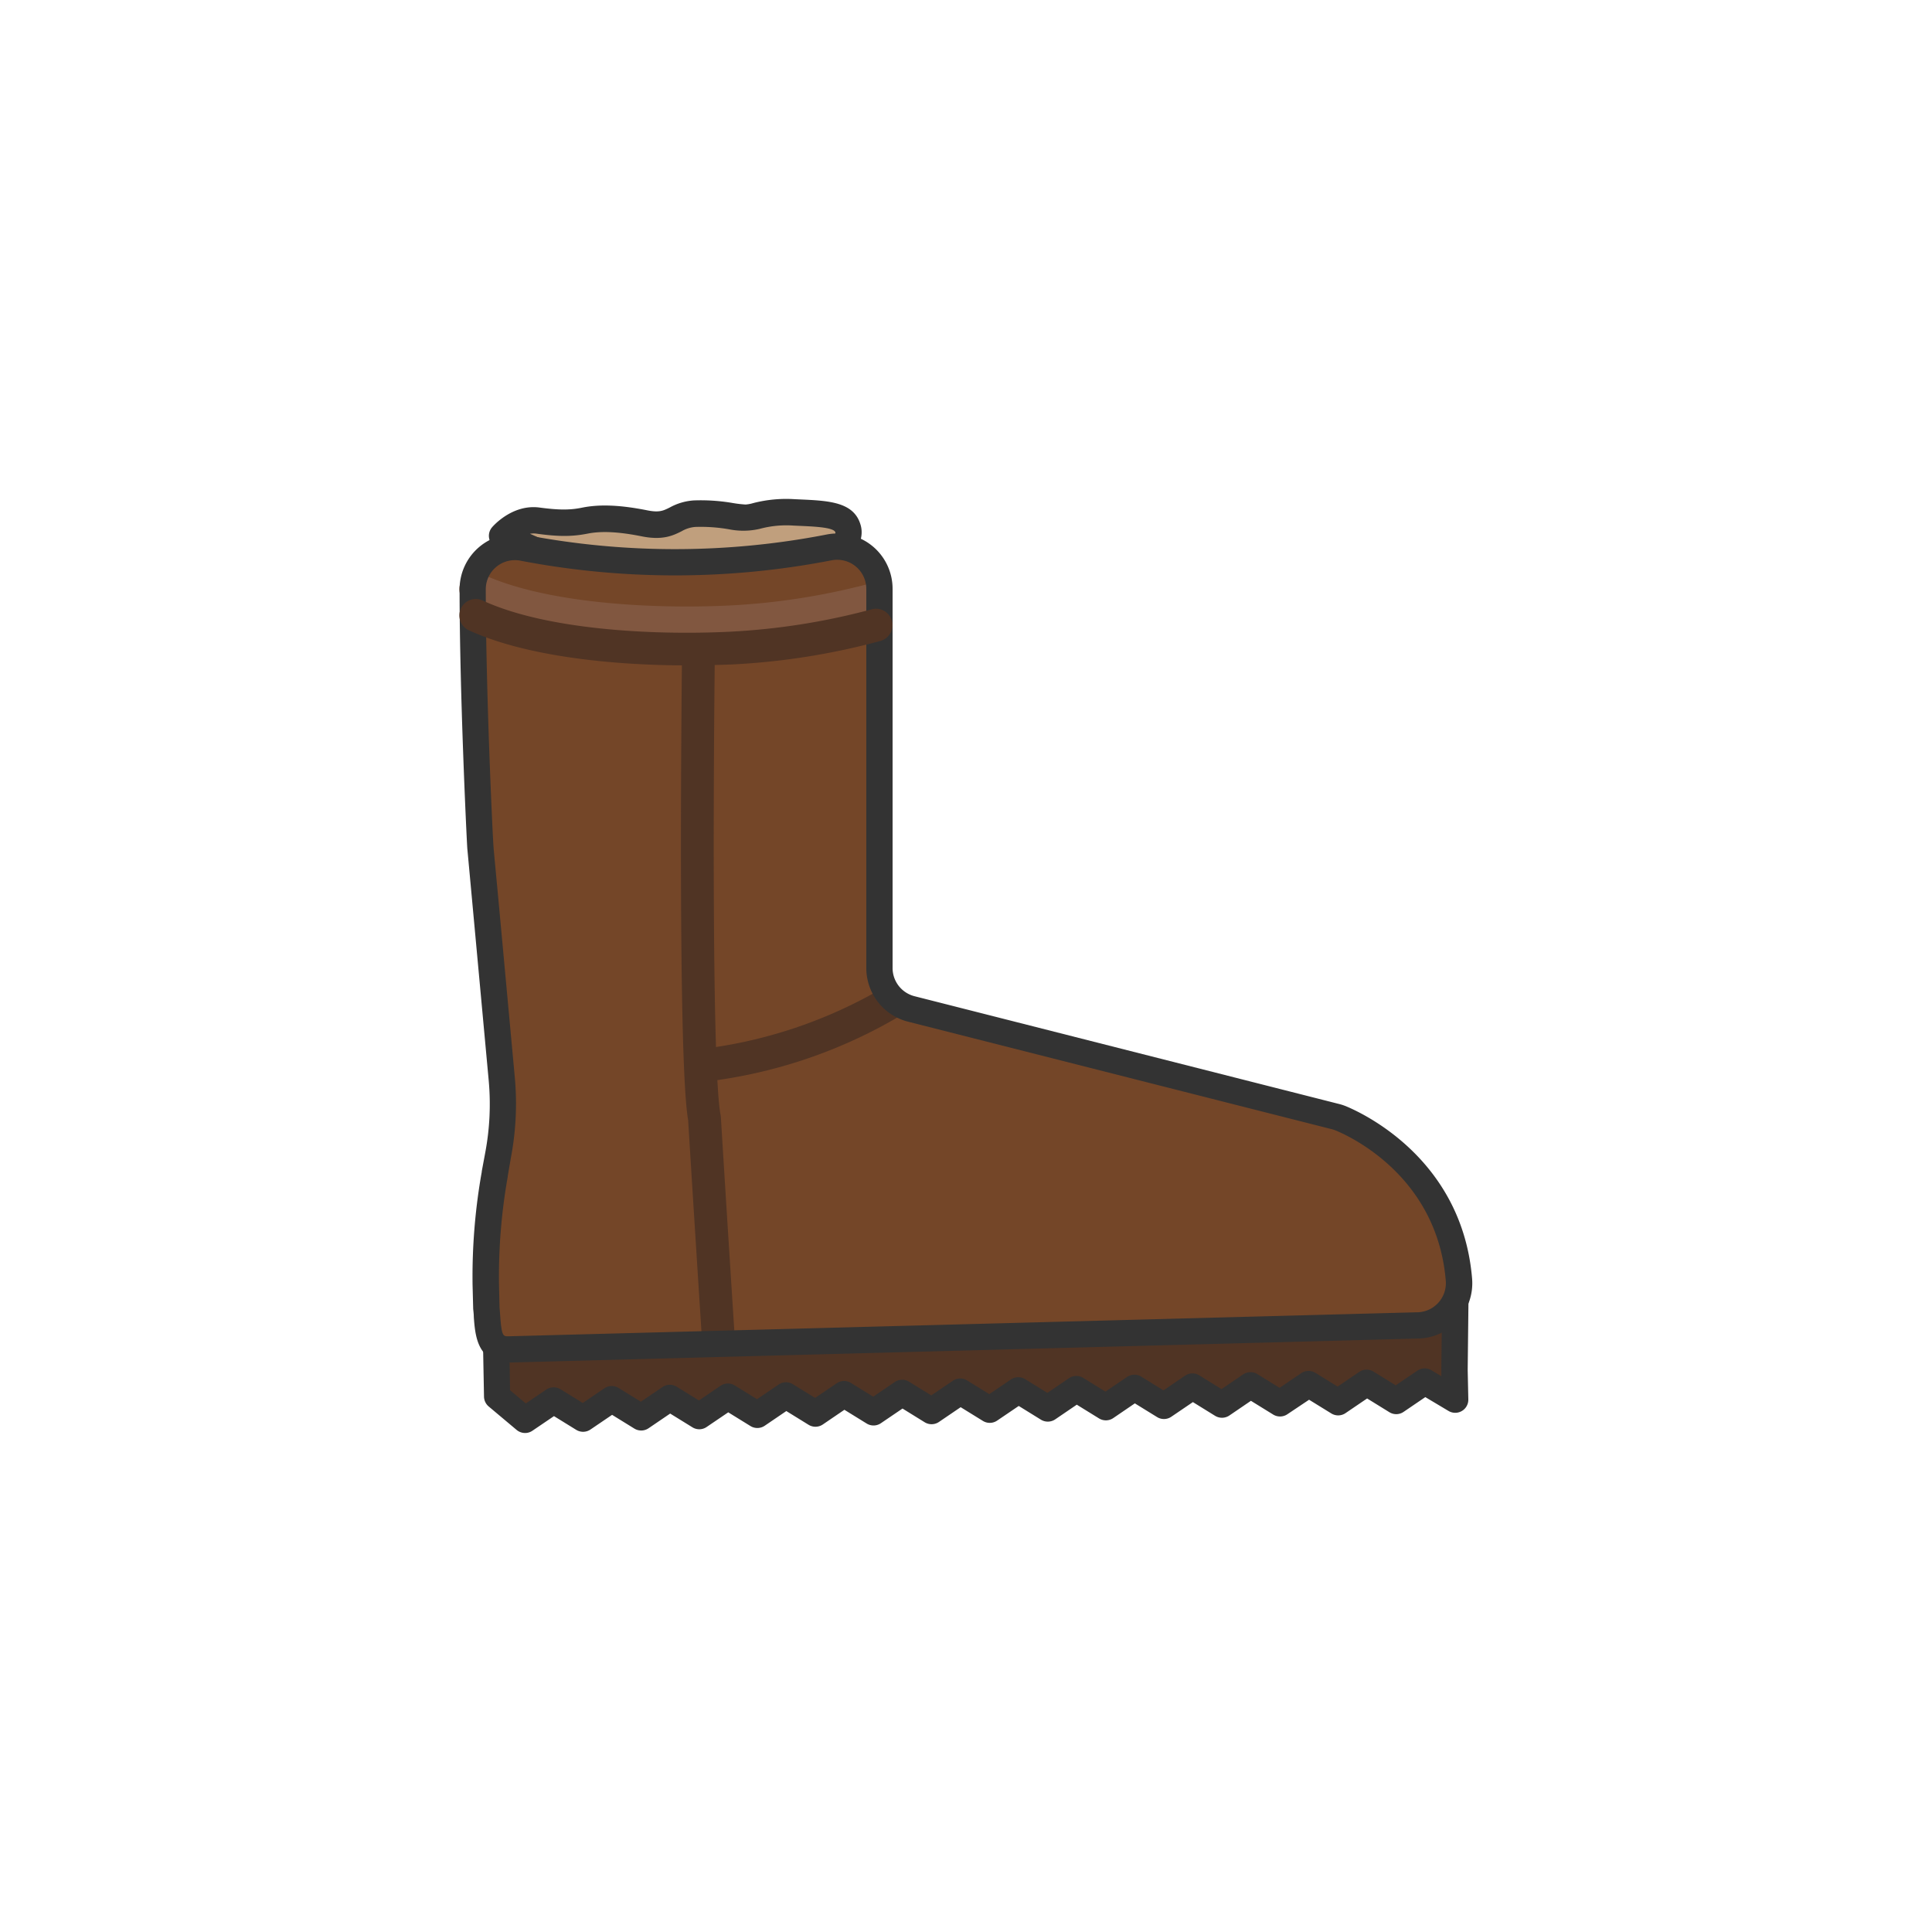<svg xmlns="http://www.w3.org/2000/svg" viewBox="0 0 500 500"><defs><style>.cls-1{fill:#503424;}.cls-2{fill:#333;}.cls-3{fill:#c09f7d;}.cls-4{fill:#744628;}.cls-5{fill:#815740;}</style></defs><g id="레이어_3" data-name="레이어 3"><path class="cls-1" d="M376.43,354.25h0l.21-17.67L130.8,337.75v9.89h-2.39l.25,13.75,7.24,6.07,7.41-5,7.63,4.71,7.41-5,7.62,4.71,7.41-5,7.62,4.7,7.41-5,7.62,4.71,7.41-5,7.63,4.71,7.41-5,7.62,4.7,7.41-5,7.62,4.71,7.4-5,7.62,4.7,7.41-5,7.62,4.71,7.41-5,7.61,4.71,7.41-5,7.62,4.7,7.4-5,7.62,4.71,7.4-5,7.62,4.7,7.41-5,7.62,4.7,7.41-5,7.62,4.71,7.4-5,7.85,4.68-.18-8Z"/><path class="cls-2" d="M135.9,370.86a3.45,3.45,0,0,1-2.19-.79L126.48,364a3.42,3.42,0,0,1-1.22-2.54L125,347.7a3.46,3.46,0,0,1,1-2.44,3.41,3.41,0,0,1,1.43-.87v-6.64a3.4,3.4,0,0,1,3.38-3.4l245.84-1.18h0a3.38,3.38,0,0,1,3.39,3.44l-.2,17.67c0,.12,0,.24,0,.36l.16,7.51a3.39,3.39,0,0,1-5.13,3l-6-3.58-5.62,3.82a3.36,3.36,0,0,1-3.69.08l-5.75-3.55-5.58,3.79a3.38,3.38,0,0,1-3.7.08l-5.74-3.54L333.18,366a3.4,3.4,0,0,1-3.69.08l-5.75-3.55-5.58,3.8a3.42,3.42,0,0,1-3.7.08l-5.74-3.55-5.58,3.79a3.38,3.38,0,0,1-3.7.08l-5.74-3.54L288.11,367a3.4,3.4,0,0,1-3.69.08l-5.75-3.55-5.58,3.8a3.42,3.42,0,0,1-3.7.08l-5.74-3.55-5.59,3.79a3.4,3.4,0,0,1-3.69.08l-5.75-3.55L243,368a3.4,3.4,0,0,1-3.69.08l-5.74-3.55-5.6,3.8a3.38,3.38,0,0,1-3.69.07l-5.75-3.55-5.58,3.8a3.4,3.4,0,0,1-3.7.08l-5.75-3.55-5.59,3.8a3.4,3.4,0,0,1-3.69.08l-5.75-3.55-5.59,3.79a3.36,3.36,0,0,1-3.69.08l-5.75-3.55-5.59,3.8a3.4,3.4,0,0,1-3.69.08l-5.75-3.55-5.6,3.8a3.4,3.4,0,0,1-3.69.08l-5.75-3.55-5.59,3.79A3.36,3.36,0,0,1,135.9,370.86ZM132,359.79l4.08,3.42,5.29-3.59a3.42,3.42,0,0,1,3.7-.08l5.75,3.55,5.59-3.8a3.42,3.42,0,0,1,3.7-.08l5.74,3.55,5.59-3.79a3.38,3.38,0,0,1,3.7-.08l5.75,3.55,5.58-3.8a3.42,3.42,0,0,1,3.7-.08l5.75,3.55,5.59-3.79a3.36,3.36,0,0,1,3.69-.08l5.75,3.54,5.59-3.79a3.36,3.36,0,0,1,3.69-.08l5.75,3.55,5.59-3.8a3.4,3.4,0,0,1,3.69-.08l5.75,3.55,5.59-3.79a3.36,3.36,0,0,1,3.69-.08l5.74,3.54,5.59-3.79a3.42,3.42,0,0,1,3.7-.08l5.74,3.55,5.58-3.8a3.42,3.42,0,0,1,3.7-.08l5.75,3.55,5.58-3.79a3.4,3.4,0,0,1,3.7-.08l5.74,3.55,5.58-3.8a3.38,3.38,0,0,1,3.7-.08l5.74,3.55,5.58-3.8a3.42,3.42,0,0,1,3.7-.08l5.75,3.55,5.58-3.79a3.42,3.42,0,0,1,3.7-.08l5.74,3.55,5.59-3.8a3.4,3.4,0,0,1,3.69-.08l5.75,3.55,5.59-3.79a3.37,3.37,0,0,1,3.65-.11l2.57,1.54,0-1.83a2.88,2.88,0,0,1,0-.59l.16-13.76-239,1.15v6.51a3.4,3.4,0,0,1-2.33,3.23Z"/><path class="cls-3" d="M129.92,138.67s3.94-4.66,9.32-3.94,8.59.72,12.18,0,8.24-.72,15.4.72,7.52-2.15,12.9-2.51S190.47,134,193,134s5-1.79,12.54-1.43,12.9.36,14,4.3-5.73,9-5.73,9l-45.5,9.67Z"/><path class="cls-2" d="M168.26,158.91a3.4,3.4,0,0,1-1.37-.29l-38.33-16.84a3.39,3.39,0,0,1-1.23-5.3c.21-.26,5.25-6.1,12.35-5.12,5,.66,7.88.67,11.07,0,4.49-.89,9.81-.67,16.74.71,3.12.63,4.16.11,5.86-.74a14.92,14.92,0,0,1,6.15-1.82,49,49,0,0,1,10.26.69,29.74,29.74,0,0,0,3.21.37,9.54,9.54,0,0,0,2-.38,34.19,34.19,0,0,1,10.71-1l1.3.06c7.58.34,14.12.64,15.78,6.73,1.61,5.89-5.54,11.52-7,12.59a3.38,3.38,0,0,1-1.31.59L169,158.83A3.34,3.34,0,0,1,168.26,158.91Zm-31.1-20.77L168.62,152l43.67-9.29c2.24-1.81,4-4.13,3.91-4.92-.35-1.3-5.23-1.52-9.53-1.71l-1.32-.06a26.51,26.51,0,0,0-8.75.85,18.72,18.72,0,0,1-7.82.13,42.63,42.63,0,0,0-8.84-.63,8.3,8.3,0,0,0-3.56,1.13c-2.15,1.07-4.81,2.39-10.22,1.32-6-1.21-10.5-1.43-14.08-.72-4,.79-7.56.81-13.29,0A5.54,5.54,0,0,0,137.16,138.14Z"/><path class="cls-4" d="M128.06,303.76l.92-4.88a71.39,71.39,0,0,0,.92-19.63c-1.76-19.22-5.5-59.67-5.52-59.87-.24-3.36-2-41-2-66.88a10.92,10.92,0,0,1,13-10.72,207.42,207.42,0,0,0,79.16-.1,10.93,10.93,0,0,1,13,10.73v98.11a10.92,10.92,0,0,0,8.24,10.59L345.62,289a10.05,10.05,0,0,1,1.52.51c4.73,2,28.09,13.19,30.43,41.73A10.93,10.93,0,0,1,366.66,343l-235.13,6.21c-5.63,0-5.14-5.2-5.67-10.81l-.14-6a150.92,150.92,0,0,1,2.34-28.62Z"/><path class="cls-1" d="M181.75,347.89s-2.13-33.1-3.66-58c-2.84-16.25-1.6-119.82-1.54-124.25a4.24,4.24,0,0,1,4.24-4.19h.06a4.24,4.24,0,0,1,4.19,4.3c-.46,37.42-.76,111.27,1.45,122.83l.07.54c1.52,24.89,3.67,58.2,3.67,58.2Z"/><path class="cls-1" d="M181.59,280a4.25,4.25,0,0,1-.44-8.47,121.85,121.85,0,0,0,46.12-15.14,4.25,4.25,0,1,1,4.49,7.21A128.44,128.44,0,0,1,182,280,3.39,3.39,0,0,1,181.59,280Z"/><path class="cls-5" d="M177.79,165.41c-19.31,0-41.66-2.35-56.27-9a4.25,4.25,0,1,1,3.54-7.72c16.28,7.46,43.68,9,63.93,8a175.94,175.94,0,0,0,36.45-5.75,4.24,4.24,0,1,1,2.41,8.14,180.25,180.25,0,0,1-38.42,6.09C185.75,165.3,181.83,165.41,177.79,165.41Z"/><path class="cls-2" d="M131.62,352.63c-8.14,0-8.65-7.09-9-11.78,0-.69-.09-1.4-.16-2.11l-.16-6.21a154.62,154.62,0,0,1,2.38-29.26l0-.13.91-4.89a67.67,67.67,0,0,0,.88-18.69l-3.71-40.25c-1.74-18.86-1.81-19.6-1.82-19.71-.21-3.06-2-40.79-2-67.1a14.33,14.33,0,0,1,17.07-14.06,205.29,205.29,0,0,0,77.84-.09A14.31,14.31,0,0,1,231,152.41v98.11a7.53,7.53,0,0,0,5.68,7.3l109.79,27.87a13.52,13.52,0,0,1,2,.66c5,2.1,30,14.1,32.51,44.59a14.32,14.32,0,0,1-14.28,15.48h0Zm-.21-48.29a.61.61,0,0,1,0,.15,147.67,147.67,0,0,0-2.27,27.88l.14,6c.05.53.11,1.29.16,2,.39,5.46.75,5.46,2.12,5.46l235-6.21h0a7.54,7.54,0,0,0,7.61-8.12c-2.18-26.59-24-37.05-28.36-38.88a8.46,8.46,0,0,0-1-.35L235,264.41a14.32,14.32,0,0,1-10.8-13.89V152.41a7.54,7.54,0,0,0-9-7.4,212.2,212.2,0,0,1-80.48.1,7.53,7.53,0,0,0-9,7.39c0,26.15,1.76,63.58,2,66.63,0,.32.81,8.71,1.81,19.56l3.71,40.24a74.63,74.63,0,0,1-1,20.57Z"/><path class="cls-1" d="M177.79,172.2c-19.31,0-41.66-2.34-56.27-9a4.25,4.25,0,1,1,3.54-7.72c16.28,7.47,43.68,9,63.93,8a175.15,175.15,0,0,0,36.45-5.75,4.25,4.25,0,1,1,2.41,8.15,181.38,181.38,0,0,1-38.42,6.08C185.75,172.1,181.83,172.2,177.79,172.2Z"/></g></svg>